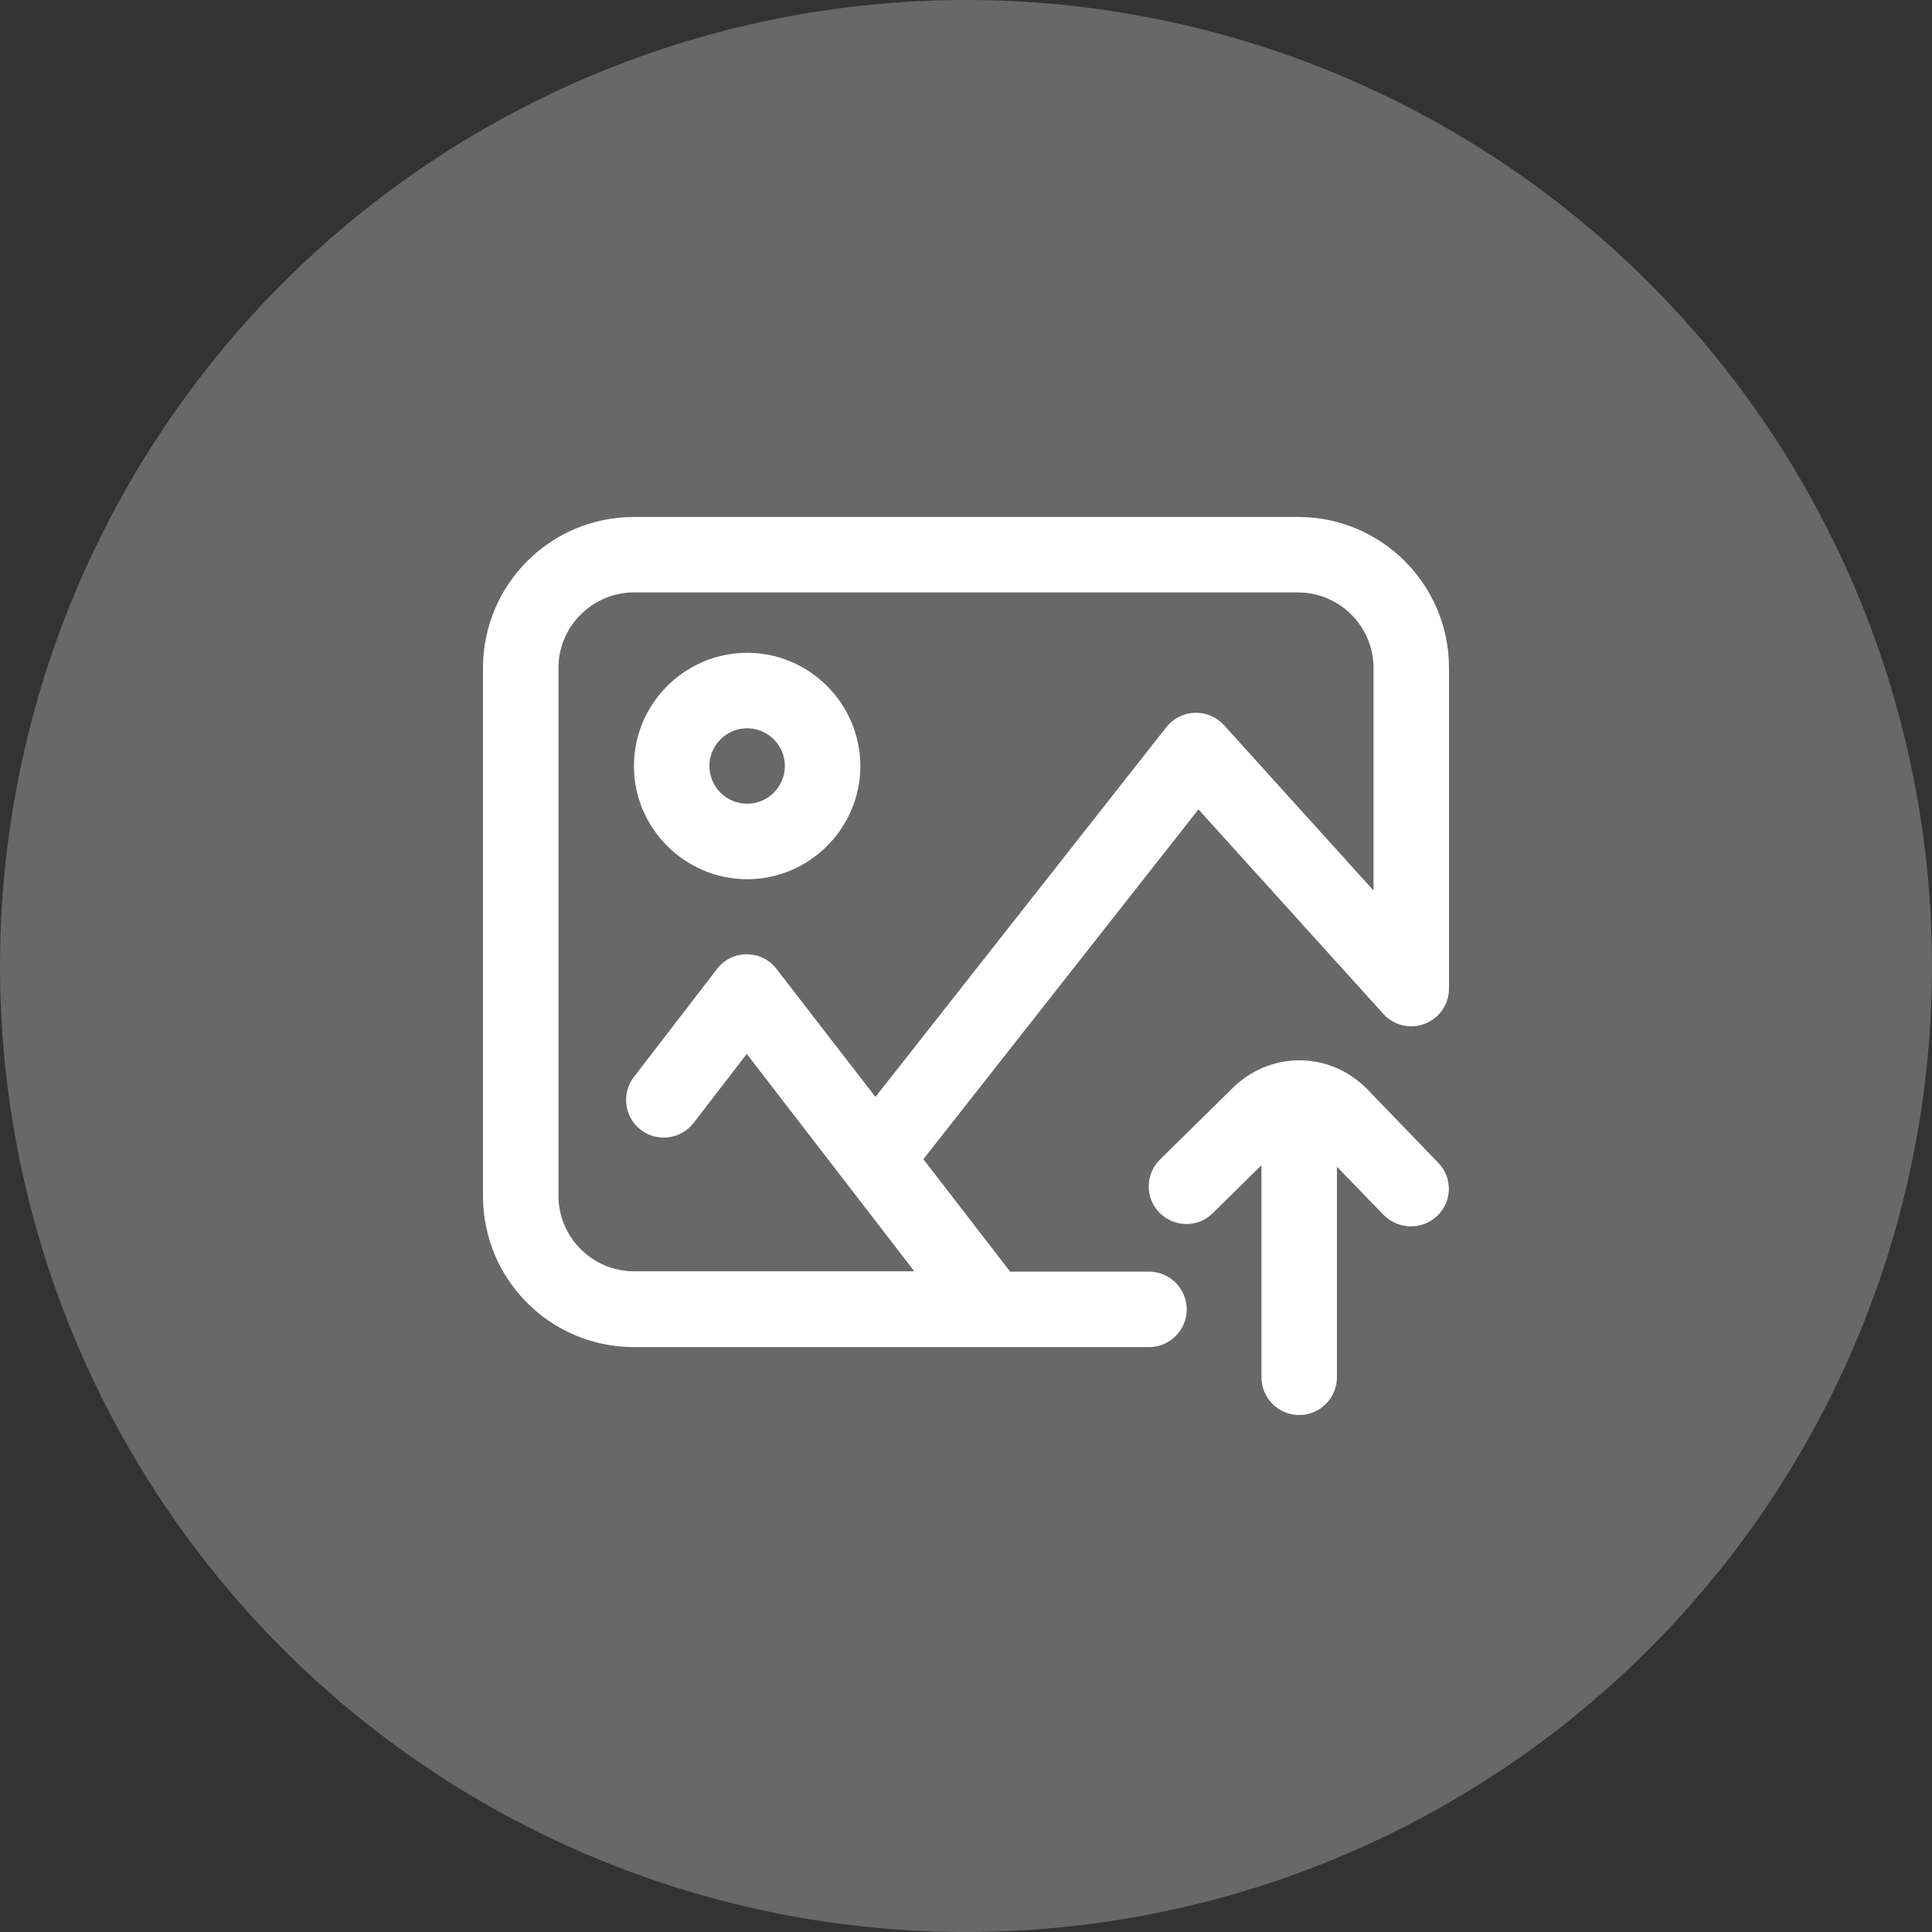 <?xml version="1.0" encoding="utf-8"?>
<!-- Generator: Adobe Illustrator 23.0.6, SVG Export Plug-In . SVG Version: 6.00 Build 0)  -->
<svg version="1.1" xmlns="http://www.w3.org/2000/svg" xmlns:xlink="http://www.w3.org/1999/xlink" x="0px" y="0px"
	 viewBox="0 0 512 512" style="enable-background:new 0 0 512 512;" xml:space="preserve">
<rect x="0" y="0" width="512" height="512" fill="#333333" stroke="none"/>
<style type="text/css">
	.st0{opacity:0.7;fill:#808080;}
	.st1{fill:#FFFFFF;}
</style>
<g id="Layer_2">
	<circle class="st0" cx="256" cy="256" r="256"/>
</g>
<g id="Layer_1">
	<path class="st1" d="M344,137H168c-22.1,0-40,17.9-40,40v140c0,22.1,17.9,40,40,40h136.5c5.5,0,10-4.5,10-10s-4.5-10-10-10h-36.8
		l-23-29.8l72.9-92.7l49,54.2c2.8,3.1,7.2,4.1,11,2.6c3.9-1.5,6.4-5.2,6.4-9.3v-85C384,154.9,366.1,137,344,137z M364,236
		l-39.6-43.8c-2-2.2-4.8-3.4-7.8-3.3c-2.9,0.1-5.7,1.5-7.5,3.8l-77.1,98l-26.2-33.9c-1.9-2.5-4.8-3.9-7.9-3.9c0,0,0,0,0,0
		c-3.1,0-6,1.4-7.9,3.9l-22,28.6c-3.4,4.4-2.5,10.7,1.8,14c4.4,3.4,10.7,2.5,14-1.8l14.1-18.3l44.4,57.6H168c-11,0-20-9-20-20V177
		c0-11,9-20,20-20h176c11,0,20,9,20,20V236z"/>
	<path class="st1" d="M198,173c-16.5,0-30,13.5-30,30s13.5,30,30,30s30-13.5,30-30S214.5,173,198,173z M198,213c-5.5,0-10-4.5-10-10
		s4.5-10,10-10s10,4.5,10,10S203.5,213,198,213z"/>
	<path class="st1" d="M362.2,288.5C362.2,288.4,362.2,288.4,362.2,288.5c-4.8-4.8-11.1-7.5-17.8-7.5c-6.7,0-12.9,2.6-17.7,7.3
		l-19.3,19c-3.9,3.9-4,10.2-0.1,14.1c3.9,3.9,10.2,4,14.1,0.1l12.9-12.7V365c0,5.5,4.5,10,10,10s10-4.5,10-10v-55.8l12.4,12.8
		c2,2,4.6,3,7.2,3c2.5,0,5-0.9,7-2.8c4-3.8,4.1-10.2,0.2-14.1L362.2,288.5z"/>
</g>
</svg>
